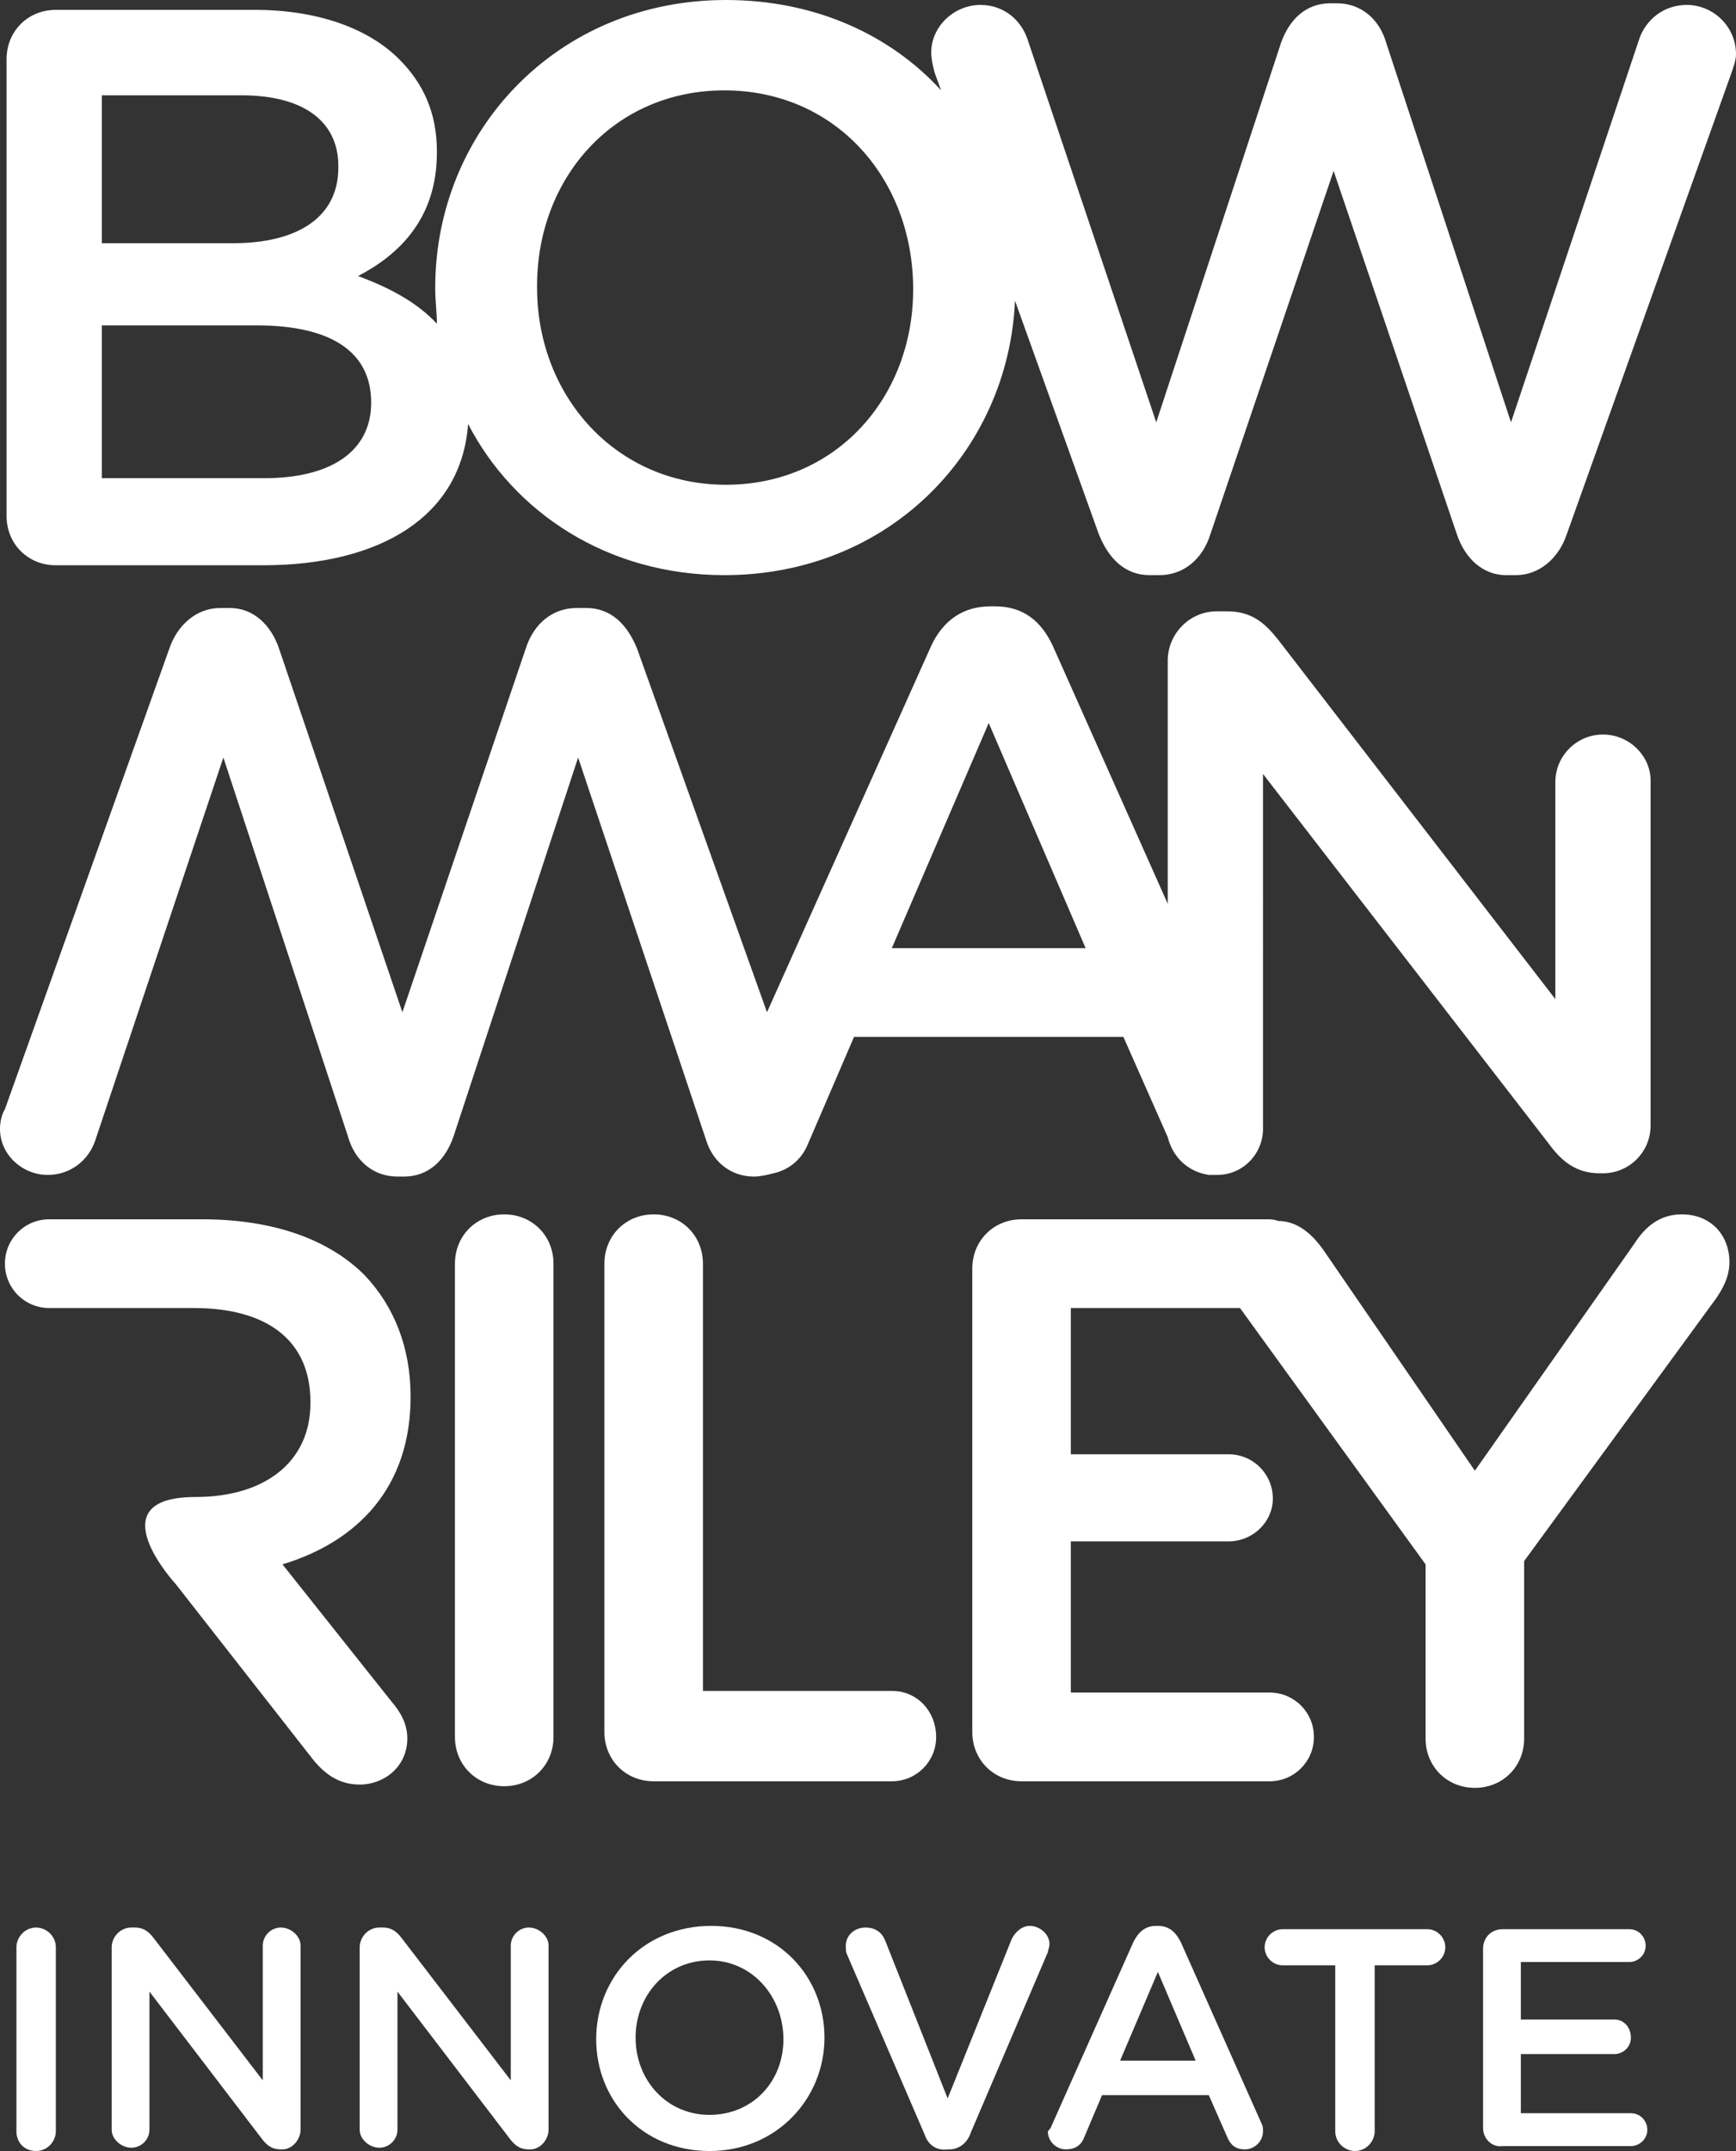 <?xml version="1.0" encoding="utf-8"?>
<!-- Generator: Adobe Illustrator 18.1.0, SVG Export Plug-In . SVG Version: 6.00 Build 0)  -->
<svg version="1.1" xmlns="http://www.w3.org/2000/svg" xmlns:xlink="http://www.w3.org/1999/xlink" x="0px" y="0px"
	 viewBox="0 0 105.7 130.9" enable-background="new 0 0 105.7 130.9" xml:space="preserve">
<rect x="0" y="0" width="105.7" height="130.9" fill="#333333" stroke="none"/>
<g id="Covers_x2B_footers">
</g>
<g id="Screens">
</g>
<g id="Design">
</g>
<g id="text">
	<g>
		<path fill="#FFFFFF" d="M102.7,0.3c-1.4,0-2.5,0.9-2.9,2.1l-7.8,23.3L84.4,2.6c-0.4-1.4-1.5-2.4-3-2.4H81c-1.5,0-2.5,1-3,2.4
			l-7.6,23.1L62.6,2.5c-0.4-1.3-1.5-2.2-2.9-2.2c-1.6,0-3,1.3-3,2.9c0,0.4,0.1,0.8,0.2,1.2l0.4,1.1C54.2,2.1,49.6,0,44.2,0
			C33.9,0,26.5,8,26.5,17.5v0.1c0,0.7,0.1,1.4,0.1,2.1c-1.2-1.3-2.9-2.2-4.8-2.9c2.5-1.3,4.8-3.5,4.8-7.5V9.2c0-2.3-0.8-4.1-2.3-5.6
			c-1.9-1.9-5-3-8.8-3H3.4c-1.7,0-3,1.3-3,3v27.8c0,1.7,1.3,3,3,3H16c7.2,0,12.1-3,12.5-8.6c2.8,5.4,8.5,9.2,15.6,9.2
			c10.1,0,17.3-7.6,17.7-16.7l5.1,14.2c0.6,1.5,1.6,2.5,3.1,2.5h0.6c1.4,0,2.6-0.9,3.1-2.5l7.5-22.1l7.5,22.1c0.5,1.5,1.6,2.5,3,2.5
			h0.6c1.4,0,2.6-1,3.1-2.5l10-28c0.1-0.3,0.3-0.8,0.3-1.2C105.7,1.6,104.3,0.3,102.7,0.3z M6.2,5.8h8.5c3.8,0,5.9,1.6,5.9,4.3v0.1
			c0,3.1-2.6,4.6-6.4,4.6H6.2V5.8z M22.6,24.5c0,3-2.5,4.6-6.5,4.6H6.2v-9.3h9.4C20.3,19.8,22.6,21.5,22.6,24.5L22.6,24.5z
			 M55.6,17.6c0,6.6-4.7,11.9-11.4,11.9c-6.7,0-11.5-5.4-11.5-12v-0.1c0-6.6,4.7-11.9,11.4-11.9C50.9,5.5,55.6,10.9,55.6,17.6
			L55.6,17.6z"/>
		<path fill="#FFFFFF" d="M97.6,44.7c-1.6,0-2.9,1.3-2.9,2.9v13.2L77.8,38.9c-0.8-1-1.6-1.7-3.1-1.7h-0.6c-1.7,0-3,1.4-3,3V55
			l-7-15.7c-0.7-1.5-1.8-2.4-3.5-2.4h-0.3c-1.7,0-2.9,0.9-3.6,2.4l-10,22.3l-7.9-22.1C38.2,38,37.2,37,35.7,37h-0.6
			c-1.4,0-2.6,0.9-3.1,2.5l-7.5,22.1L17,39.5c-0.5-1.5-1.6-2.5-3-2.5h-0.6c-1.4,0-2.6,1-3.1,2.5l-10,28C0.1,67.8,0,68.3,0,68.7
			c0,1.6,1.4,2.8,2.9,2.8c1.4,0,2.5-0.9,2.9-2.1l7.8-23.3l7.6,23.1c0.4,1.4,1.5,2.4,3,2.4h0.4c1.5,0,2.5-1,3-2.4l7.6-23.1L43,69.4
			c0.4,1.3,1.5,2.2,2.9,2.2c0.4,0,0.8-0.1,1.2-0.2c0.9-0.2,1.7-0.8,2.1-1.8l2.8-6.5h16.4l2.7,6.1c0.3,1.2,1.2,2.1,2.5,2.3
			c0,0,0,0,0.1,0c0.1,0,0.2,0,0.3,0c0,0,0,0,0,0c0,0,0,0,0.1,0c1.6,0,2.8-1.3,2.8-2.8c0,0,0-0.1,0-0.1V47.1l17.4,22.5
			c0.8,1.1,1.7,1.8,3.1,1.8h0.2c1.6,0,2.9-1.3,2.9-2.9V47.5C100.5,46,99.2,44.7,97.6,44.7z M54.3,57.7l5.9-13.7l5.9,13.7H54.3z"/>
		<path fill="#FFFFFF" d="M12.3,74.2H3.6l-0.6,0c-1.5,0-2.7,1.2-2.7,2.7s1.2,2.7,2.7,2.7l0.8,0l2.8,0h5.2c4.5,0,7.1,2,7.1,5.7v0.1
			c0,3.5-2.7,5.7-7,5.7c-6.1,0-1.2,5.3-1.2,5.3l8.3,10.6c0.7,0.9,1.6,1.6,2.9,1.6c1.5,0,2.9-1.1,2.9-2.8c0-0.9-0.4-1.6-1-2.3
			l-6.6-8.3c4.6-1.4,7.8-4.7,7.8-10.2V85c0-3-1-5.5-2.8-7.4C20,75.4,16.6,74.2,12.3,74.2z"/>
		<path fill="#FFFFFF" d="M30.7,73.9c-1.7,0-3,1.3-3,3v28.8c0,1.7,1.3,3,3,3c1.7,0,3-1.3,3-3V76.9C33.7,75.2,32.4,73.9,30.7,73.9z"
			/>
		<path fill="#FFFFFF" d="M54.3,102.9H42.8v-26c0-1.7-1.3-3-3-3c-1.7,0-3,1.3-3,3v28.5c0,1.7,1.3,3,3,3h14.5c1.5,0,2.7-1.2,2.7-2.7
			S55.9,102.9,54.3,102.9z"/>
		<path fill="#FFFFFF" d="M102.4,73.9c-1.3,0-2.2,0.7-2.9,1.8l-9.7,13.8l-9.2-13.4c-0.7-1-1.6-1.8-2.8-1.8c-0.2-0.1-0.5-0.1-0.7-0.1
			H62.2c-1.7,0-3,1.3-3,3v28.2c0,1.7,1.3,3,3,3h15.1c1.5,0,2.7-1.2,2.7-2.7c0-1.5-1.2-2.7-2.7-2.7H65.2v-9.2h9.6
			c1.5,0,2.7-1.2,2.7-2.6c0-1.5-1.2-2.7-2.7-2.7h-9.6v-8.9h10.3l11.3,15.6v10.6c0,1.7,1.3,3,3,3c1.7,0,3-1.3,3-3V95l11.7-16
			c0.4-0.6,0.8-1.3,0.8-2.2C105.3,75.2,104.2,73.9,102.4,73.9z"/>
		<path fill="#FFFFFF" d="M1,118.5c0-0.6,0.5-1.2,1.2-1.2c0.6,0,1.2,0.5,1.2,1.2v11.2c0,0.6-0.5,1.2-1.2,1.2c-0.7,0-1.2-0.5-1.2-1.2
			V118.5z"/>
		<path fill="#FFFFFF" d="M6.8,118.5c0-0.6,0.5-1.2,1.2-1.2h0.2c0.6,0,0.9,0.3,1.2,0.7l6.6,8.6v-8.2c0-0.6,0.5-1.1,1.1-1.1
			c0.6,0,1.2,0.5,1.2,1.1v11.2c0,0.6-0.5,1.2-1.1,1.2h-0.1c-0.6,0-0.9-0.3-1.2-0.7l-6.8-8.9v8.4c0,0.6-0.5,1.1-1.1,1.1
			c-0.6,0-1.2-0.5-1.2-1.1V118.5z"/>
		<path fill="#FFFFFF" d="M21.9,118.5c0-0.6,0.5-1.2,1.2-1.2h0.2c0.6,0,0.9,0.3,1.2,0.7l6.6,8.6v-8.2c0-0.6,0.5-1.1,1.1-1.1
			c0.6,0,1.2,0.5,1.2,1.1v11.2c0,0.6-0.5,1.2-1.1,1.2h-0.1c-0.6,0-0.9-0.3-1.2-0.7l-6.8-8.9v8.4c0,0.6-0.5,1.1-1.1,1.1
			c-0.6,0-1.2-0.5-1.2-1.1V118.5z"/>
		<path fill="#FFFFFF" d="M36.3,124.1L36.3,124.1c0-3.8,2.9-6.9,7-6.9s6.9,3.1,6.9,6.8v0c0,3.7-2.9,6.9-7,6.9
			C39.1,130.9,36.3,127.8,36.3,124.1z M47.7,124.1L47.7,124.1c0-2.6-1.9-4.8-4.5-4.8s-4.5,2.1-4.5,4.7v0c0,2.6,1.9,4.7,4.5,4.7
			S47.7,126.7,47.7,124.1z"/>
		<path fill="#FFFFFF" d="M56.3,129.9L51.6,119c-0.1-0.2-0.1-0.3-0.1-0.6c0-0.6,0.5-1.1,1.2-1.1c0.6,0,1,0.3,1.2,0.8l3.8,9.6
			l3.9-9.7c0.2-0.4,0.6-0.8,1.1-0.8c0.6,0,1.2,0.5,1.2,1.1c0,0.2-0.1,0.4-0.1,0.5l-4.7,11c-0.2,0.6-0.7,1-1.3,1h-0.1
			C57,130.9,56.5,130.5,56.3,129.9z"/>
		<path fill="#FFFFFF" d="M64.1,129.2l4.9-11c0.3-0.6,0.7-1,1.4-1h0.1c0.7,0,1.1,0.4,1.4,1l4.9,11c0.1,0.2,0.1,0.3,0.1,0.5
			c0,0.6-0.5,1.1-1.1,1.1c-0.6,0-0.9-0.3-1.1-0.8l-1.1-2.5h-6.5l-1.1,2.6c-0.2,0.5-0.6,0.7-1.1,0.7c-0.6,0-1.1-0.5-1.1-1.1
			C64,129.5,64,129.4,64.1,129.2z M72.8,125.4l-2.3-5.4l-2.3,5.4H72.8z"/>
		<path fill="#FFFFFF" d="M81.3,119.6h-3.2c-0.6,0-1.1-0.5-1.1-1.1c0-0.6,0.5-1.1,1.1-1.1h8.8c0.6,0,1.1,0.5,1.1,1.1
			c0,0.6-0.5,1.1-1.1,1.1h-3.2v10.1c0,0.6-0.5,1.2-1.2,1.2c-0.6,0-1.2-0.5-1.2-1.2V119.6z"/>
		<path fill="#FFFFFF" d="M90.3,129.5v-10.9c0-0.7,0.5-1.2,1.2-1.2h7.7c0.6,0,1,0.5,1,1c0,0.6-0.5,1-1,1h-6.6v3.5h5.7
			c0.6,0,1,0.5,1,1.1c0,0.6-0.5,1-1,1h-5.7v3.6h6.7c0.6,0,1,0.5,1,1c0,0.6-0.5,1-1,1h-7.8C90.9,130.7,90.3,130.2,90.3,129.5z"/>
	</g>
</g>
</svg>
